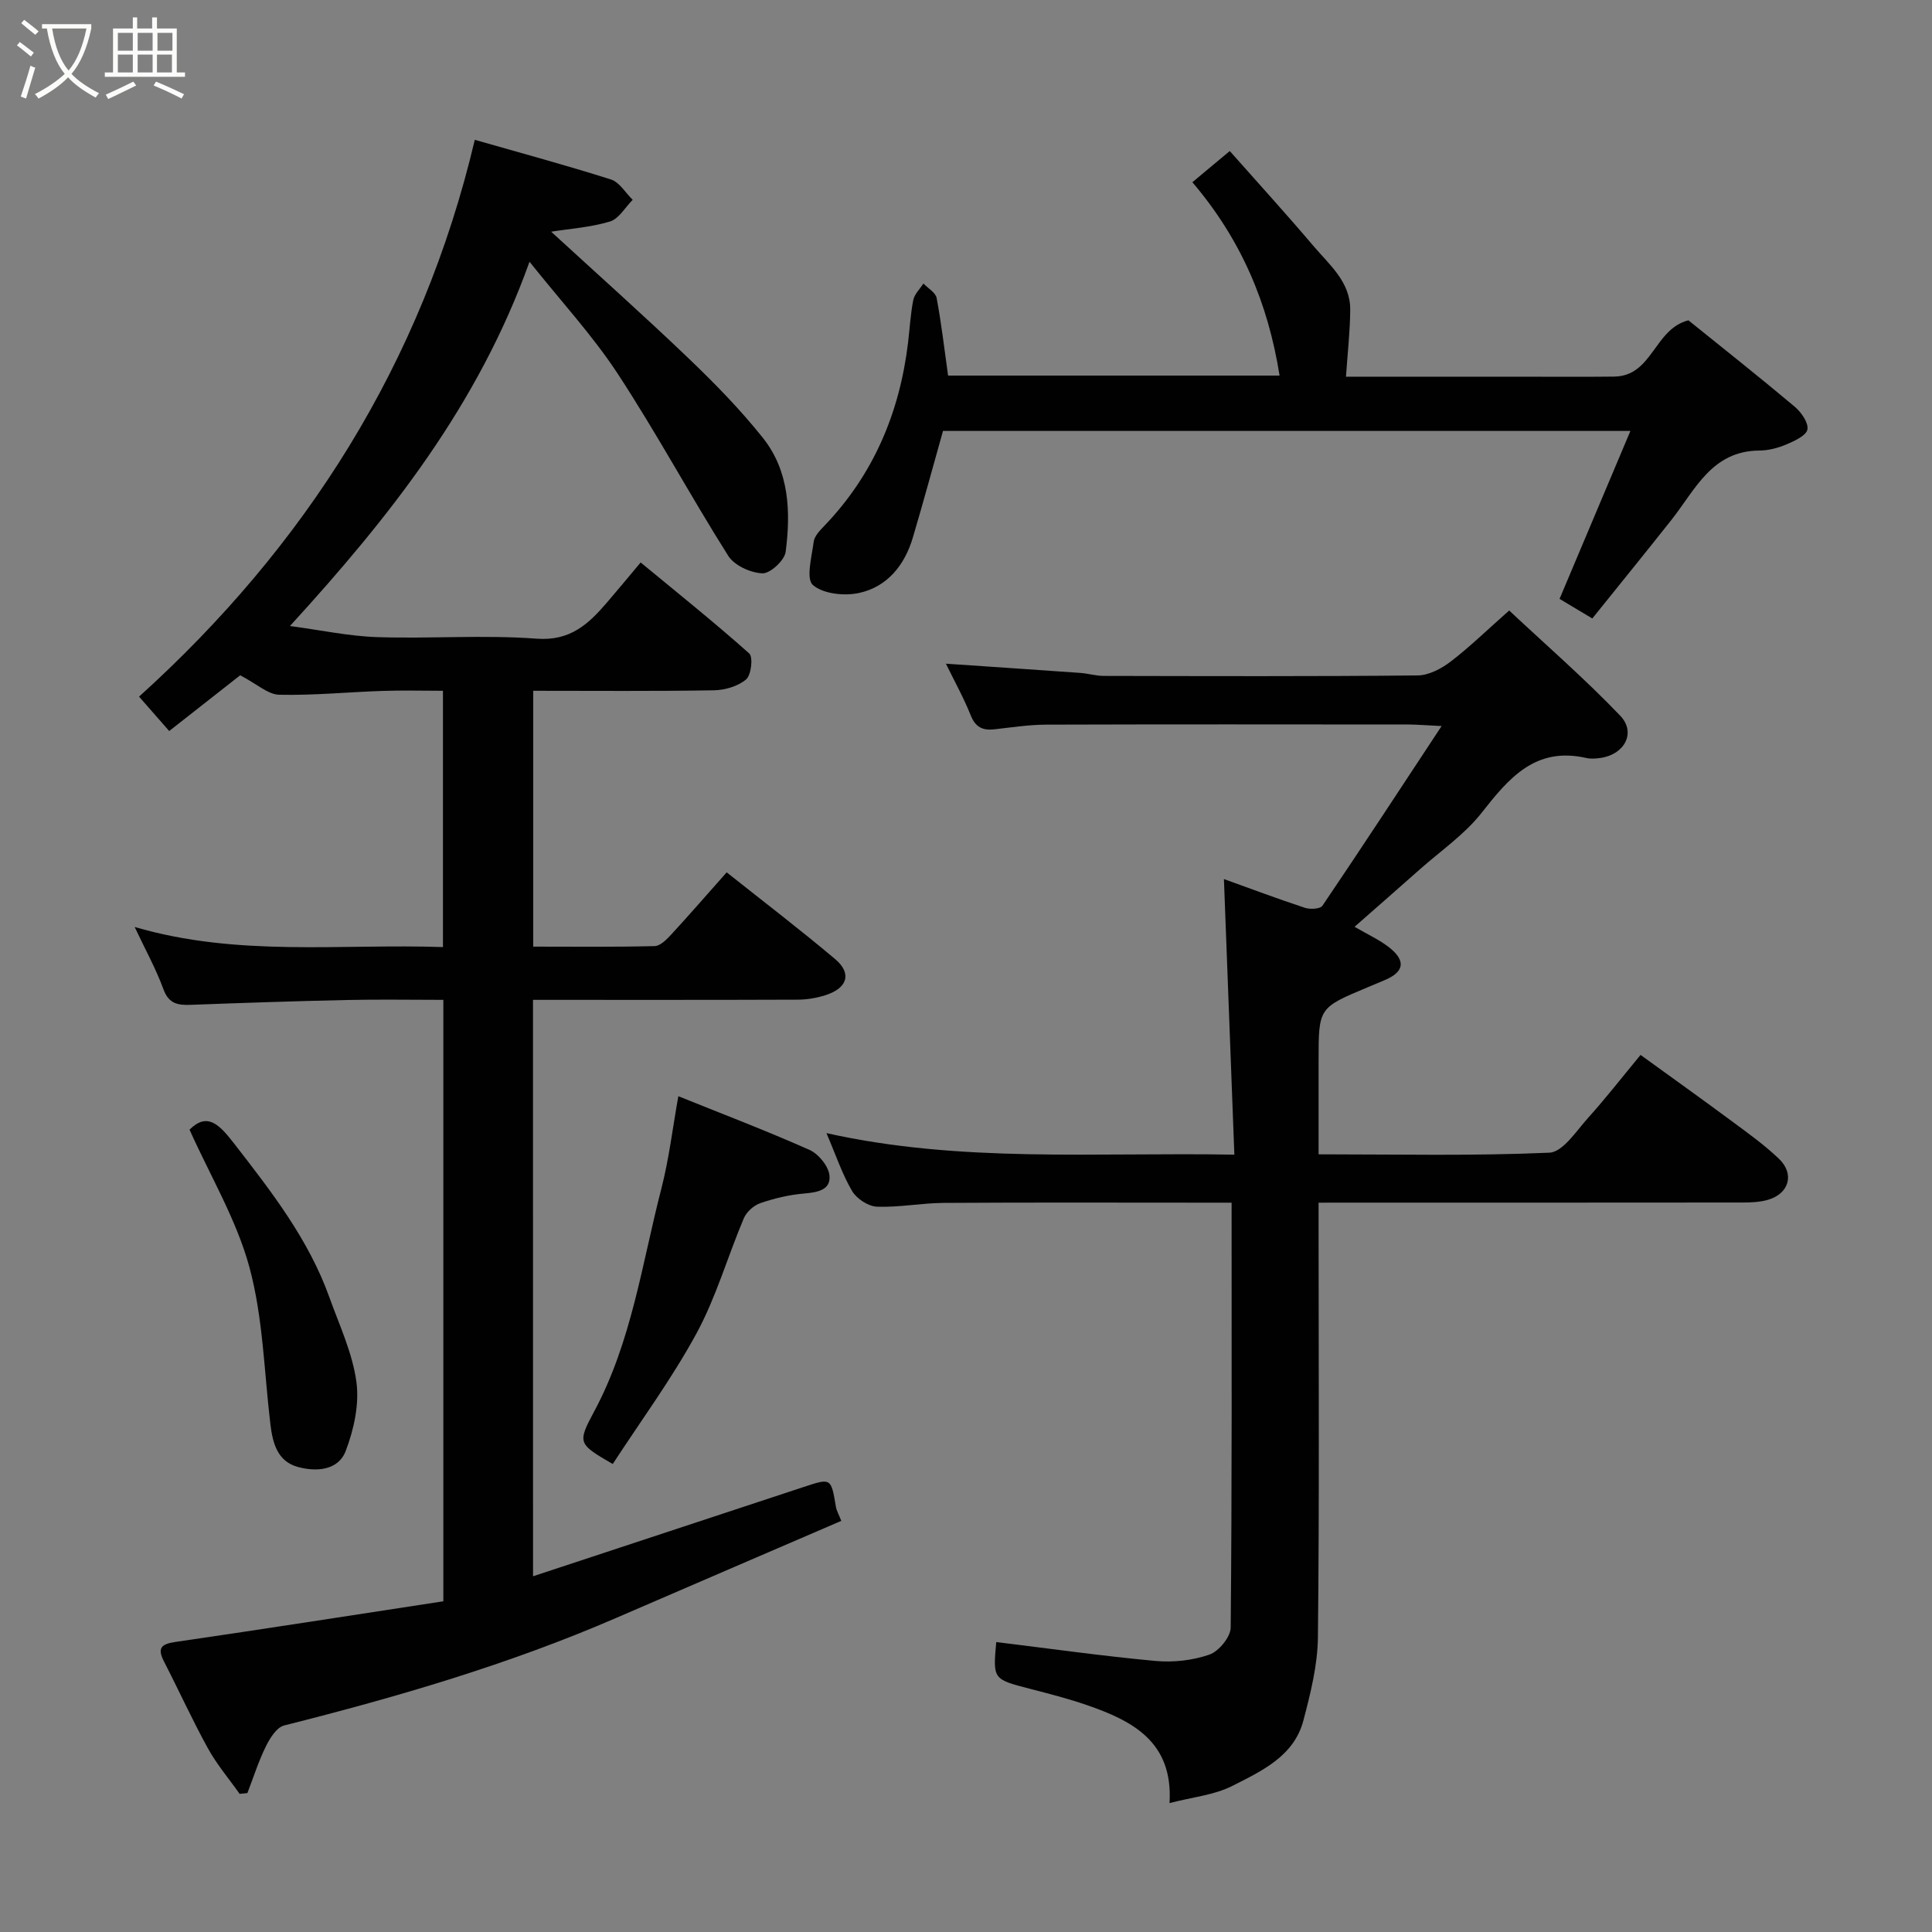 <svg enable-background="new 0 0 400 400" viewBox="0 0 400 400" xmlns="http://www.w3.org/2000/svg"><rect x="0" y="0" width="400" height="400" fill="#808080" stroke="none"/><path d="m6.4 11.7c-1-.8-1.9-1.6-2.9-2.3l.6-.7c.9.7 1.9 1.4 2.9 2.2zm-2.1 8.3c.7-2.1 1.4-4.2 2-6.4.2.1.6.3 1 .4-.7 2.3-1.3 4.4-1.9 6.4zm3-12.8c-1.1-.9-2.1-1.7-2.9-2.4l.6-.7c1 .8 2 1.5 3 2.4zm1.4-1.3v-.9h10.2v.9c-.9 4.2-2.3 7.3-4.1 9.4 1.3 1.4 3.2 2.7 5.7 4-.2.2-.4.5-.7.9-2.5-1.4-4.4-2.7-5.7-4.2-1.4 1.5-3.5 3-6.1 4.4 0 0 0 0-.1-.1-.3-.4-.5-.7-.7-.8 2.7-1.4 4.7-2.8 6.2-4.2-1.8-2.2-3-5.3-3.7-9.4zm9.2 0h-7.1c.6 3.8 1.7 6.7 3.4 8.7 1.7-2 2.9-4.8 3.7-8.7z" fill="#fbfcfa"/><path d="m31.6 3.6h.9v2.3h4.1v9.1h1.7v.9h-16.6v-.9h1.7v-9.1h4.1v-2.3h.9v2.3h3.1v-2.3zm-4 13.3.6.8c-1.9.9-3.8 1.9-5.8 2.8-.2-.3-.3-.6-.5-.9 2-.9 3.9-1.8 5.7-2.7zm-3.2-10.1v3.7h3.1v-3.7zm0 4.5v3.7h3.1v-3.7zm4.1-4.5v3.7h3.1v-3.7zm0 4.5v3.7h3.1v-3.7zm9.1 9.1c-2.1-1.1-4.1-2-5.8-2.7l.5-.8c2.2.9 4.1 1.8 5.8 2.6zm-1.9-13.6h-3.1v3.7h3.1zm-3.2 4.5v3.7h3.1v-3.7z" fill="#fbfcfa"/><g fill="#010101"><path d="m110.36 326.35c18.94-6.25 37.47-12.35 55.98-18.47 5.75-1.9 5.72-1.92 6.73 4.11.13.77.56 1.49 1.11 2.89-15.61 6.73-31.16 13.41-46.69 20.13-22.18 9.6-45.27 16.34-68.66 22.23-1.55.39-2.95 2.63-3.78 4.32-1.53 3.1-2.58 6.44-3.83 9.68-.54.05-1.07.11-1.61.16-2.2-3.12-4.71-6.07-6.55-9.4-3.24-5.87-6.02-12-9.09-17.97-1.41-2.74-.71-3.64 2.33-4.08 18.53-2.7 37.03-5.6 55.49-8.42 0-42.05 0-82.99 0-124.52-6.79 0-13.4-.12-20 .03-10.77.23-21.53.6-32.29 1-2.65.1-4.55-.19-5.66-3.22-1.54-4.22-3.75-8.2-5.96-12.9 21.34 6.25 42.52 3.44 63.83 4.16 0-17.73 0-35 0-53.06-4.12 0-8.38-.12-12.62.03-7.1.24-14.2.95-21.28.79-2.33-.05-4.6-2.22-8.08-4.03-3.94 3.1-9.28 7.28-14.7 11.54-2.23-2.55-4.19-4.79-6.24-7.12 34.32-31.01 58.57-68.94 69.51-115.28 9.58 2.74 18.95 5.27 28.19 8.21 1.77.56 3.01 2.76 4.5 4.21-1.55 1.55-2.85 3.93-4.7 4.49-4 1.21-8.28 1.49-12.18 2.11 9.48 8.7 19.12 17.29 28.44 26.21 5.43 5.19 10.73 10.62 15.4 16.48 5.47 6.87 5.79 15.31 4.71 23.6-.23 1.76-3.2 4.51-4.82 4.44-2.45-.09-5.81-1.63-7.07-3.63-7.84-12.41-14.81-25.38-22.85-37.65-5.18-7.91-11.69-14.95-18.29-23.23-10.61 29.69-29 52.88-49.6 75.42 6.34.84 12.2 2.11 18.09 2.3 10.99.36 22.04-.5 32.98.32 6.98.52 10.73-3.03 14.55-7.47 2.25-2.61 4.44-5.28 6.99-8.31 7.76 6.41 15.29 12.43 22.48 18.84.83.74.42 4.47-.64 5.37-1.68 1.43-4.39 2.22-6.68 2.26-12.33.21-24.66.1-37.4.1v52.97c8.28 0 16.72.1 25.14-.11 1.19-.03 2.53-1.42 3.49-2.46 3.8-4.13 7.48-8.37 11.42-12.81 7.74 6.15 15.26 11.89 22.48 17.98 3.48 2.94 2.54 6-2.02 7.45-1.83.59-3.83.92-5.75.93-18.15.07-36.3.04-54.81.04.01 39.64.01 79.05.01 119.34z"/><path d="m273 249v5.99c0 27.99.17 55.98-.14 83.97-.06 5.76-1.52 11.6-3 17.23-1.94 7.42-8.64 10.47-14.67 13.54-3.79 1.93-8.35 2.35-13.05 3.58.78-12.72-7.7-17.06-17.23-20.33-3.83-1.32-7.77-2.32-11.7-3.34-7.63-1.98-7.64-1.94-6.95-9.67 10.97 1.34 21.94 2.89 32.95 3.91 3.69.34 7.7-.1 11.18-1.31 1.95-.68 4.39-3.64 4.41-5.6.28-29.12.19-58.25.19-87.97-2.13 0-3.9 0-5.67 0-17.99 0-35.99-.07-53.98.05-4.6.03-9.21.96-13.79.78-1.79-.07-4.18-1.64-5.12-3.22-2.05-3.48-3.35-7.41-5.32-12.01 27.86 6.22 55.59 3.94 84.45 4.46-.73-19.16-1.44-37.9-2.16-57.06 5.31 1.91 11 4.05 16.76 5.95 1.09.36 3.18.25 3.64-.43 8.1-11.97 16.01-24.07 24.67-37.2-3.39-.16-5.12-.31-6.86-.32-24.99-.02-49.98-.05-74.97.03-3.6.01-7.2.57-10.79.97-2.42.27-3.9-.45-4.88-2.91-1.44-3.6-3.34-7.02-5.13-10.68 9.57.65 18.7 1.26 27.83 1.91 1.63.12 3.24.62 4.86.62 21.66.04 43.32.12 64.98-.1 2.3-.02 4.9-1.39 6.81-2.85 3.93-3 7.48-6.48 12.14-10.59 7.61 7.13 15.65 14.11 22.98 21.77 3.36 3.5.91 8.03-4.04 8.75-.98.14-2.04.23-2.99.01-10.52-2.39-16 4.15-21.67 11.37-3.51 4.46-8.42 7.83-12.73 11.65-4.4 3.9-8.83 7.77-13.56 11.93 2.78 1.63 5.16 2.7 7.15 4.26 3.55 2.79 3.13 5.1-.97 6.81-1.2.5-2.39 1.01-3.6 1.51-10.03 4.2-10.03 4.2-10.03 15.17v19.36c16.24 0 32.03.36 47.78-.34 2.79-.12 5.57-4.49 8.01-7.2 3.62-4.01 6.95-8.3 10.87-13.04 6.53 4.73 12.84 9.23 19.07 13.85 3.29 2.43 6.64 4.84 9.59 7.66 3.28 3.14 2.09 7.23-2.29 8.49-1.7.49-3.57.56-5.37.56-27.16.03-54.32.02-81.47.02-1.82.01-3.64.01-6.19.01z"/><path d="m196.29 77.76h68.63c-2.37-14.93-7.9-28.11-18.05-40.03.98-.82 2.14-1.79 3.31-2.77 1.14-.95 2.29-1.9 4.43-3.69 5.76 6.51 11.66 12.98 17.32 19.65 3.31 3.91 7.65 7.43 7.62 13.2-.03 4.49-.55 8.98-.88 13.87h31.01 4.5c6.67 0 13.33.06 20-.02 7.99-.09 8.27-9.86 15.39-11.65 7.02 5.66 14.59 11.65 21.98 17.86 1.35 1.14 2.88 3.29 2.66 4.71-.19 1.24-2.62 2.39-4.27 3.09-1.76.75-3.76 1.29-5.66 1.3-9.87.05-13.29 8.11-18.22 14.35-5.38 6.8-10.85 13.53-16.39 20.42-2.63-1.58-4.99-2.99-6.78-4.06 4.86-11.52 9.64-22.85 14.67-34.77-48.37 0-95.6 0-142.32 0-2.11 7.49-4.09 14.82-6.25 22.09-1.69 5.69-5.25 10.14-11.05 11.44-3.07.69-7.5.23-9.64-1.63-1.47-1.28-.23-5.9.17-8.97.15-1.15 1.25-2.29 2.14-3.22 10.25-10.65 15.66-23.51 17.4-38.05.35-2.93.5-5.89 1.08-8.78.25-1.22 1.37-2.27 2.09-3.4.95.99 2.53 1.87 2.74 3 .99 5.25 1.6 10.59 2.37 16.06z"/><path d="m140.44 226.96c9.14 3.68 18.27 7.16 27.17 11.12 1.87.83 3.96 3.4 4.13 5.34.27 2.99-2.57 3.46-5.3 3.69-3.05.26-6.12.99-9.03 1.99-1.36.47-2.85 1.81-3.41 3.13-3.35 7.91-5.72 16.32-9.79 23.82-5.11 9.41-11.53 18.11-17.35 27.06-7.12-4.15-7.39-4.29-3.86-10.85 7.76-14.45 9.9-30.56 13.91-46.1 1.59-6.13 2.33-12.48 3.53-19.2z"/><path d="m39.24 233.88c3.65-3.61 6.08-1.19 9.21 2.85 7.72 9.95 15.43 19.83 19.74 31.85 2.08 5.79 4.79 11.54 5.6 17.53.63 4.62-.52 9.86-2.22 14.31-1.55 4.05-6.13 4.34-9.93 3.29-4.21-1.16-5.19-4.94-5.66-8.86-1.3-10.86-1.51-22.03-4.34-32.48-2.67-9.84-8.13-18.95-12.4-28.49z"/></g></svg>